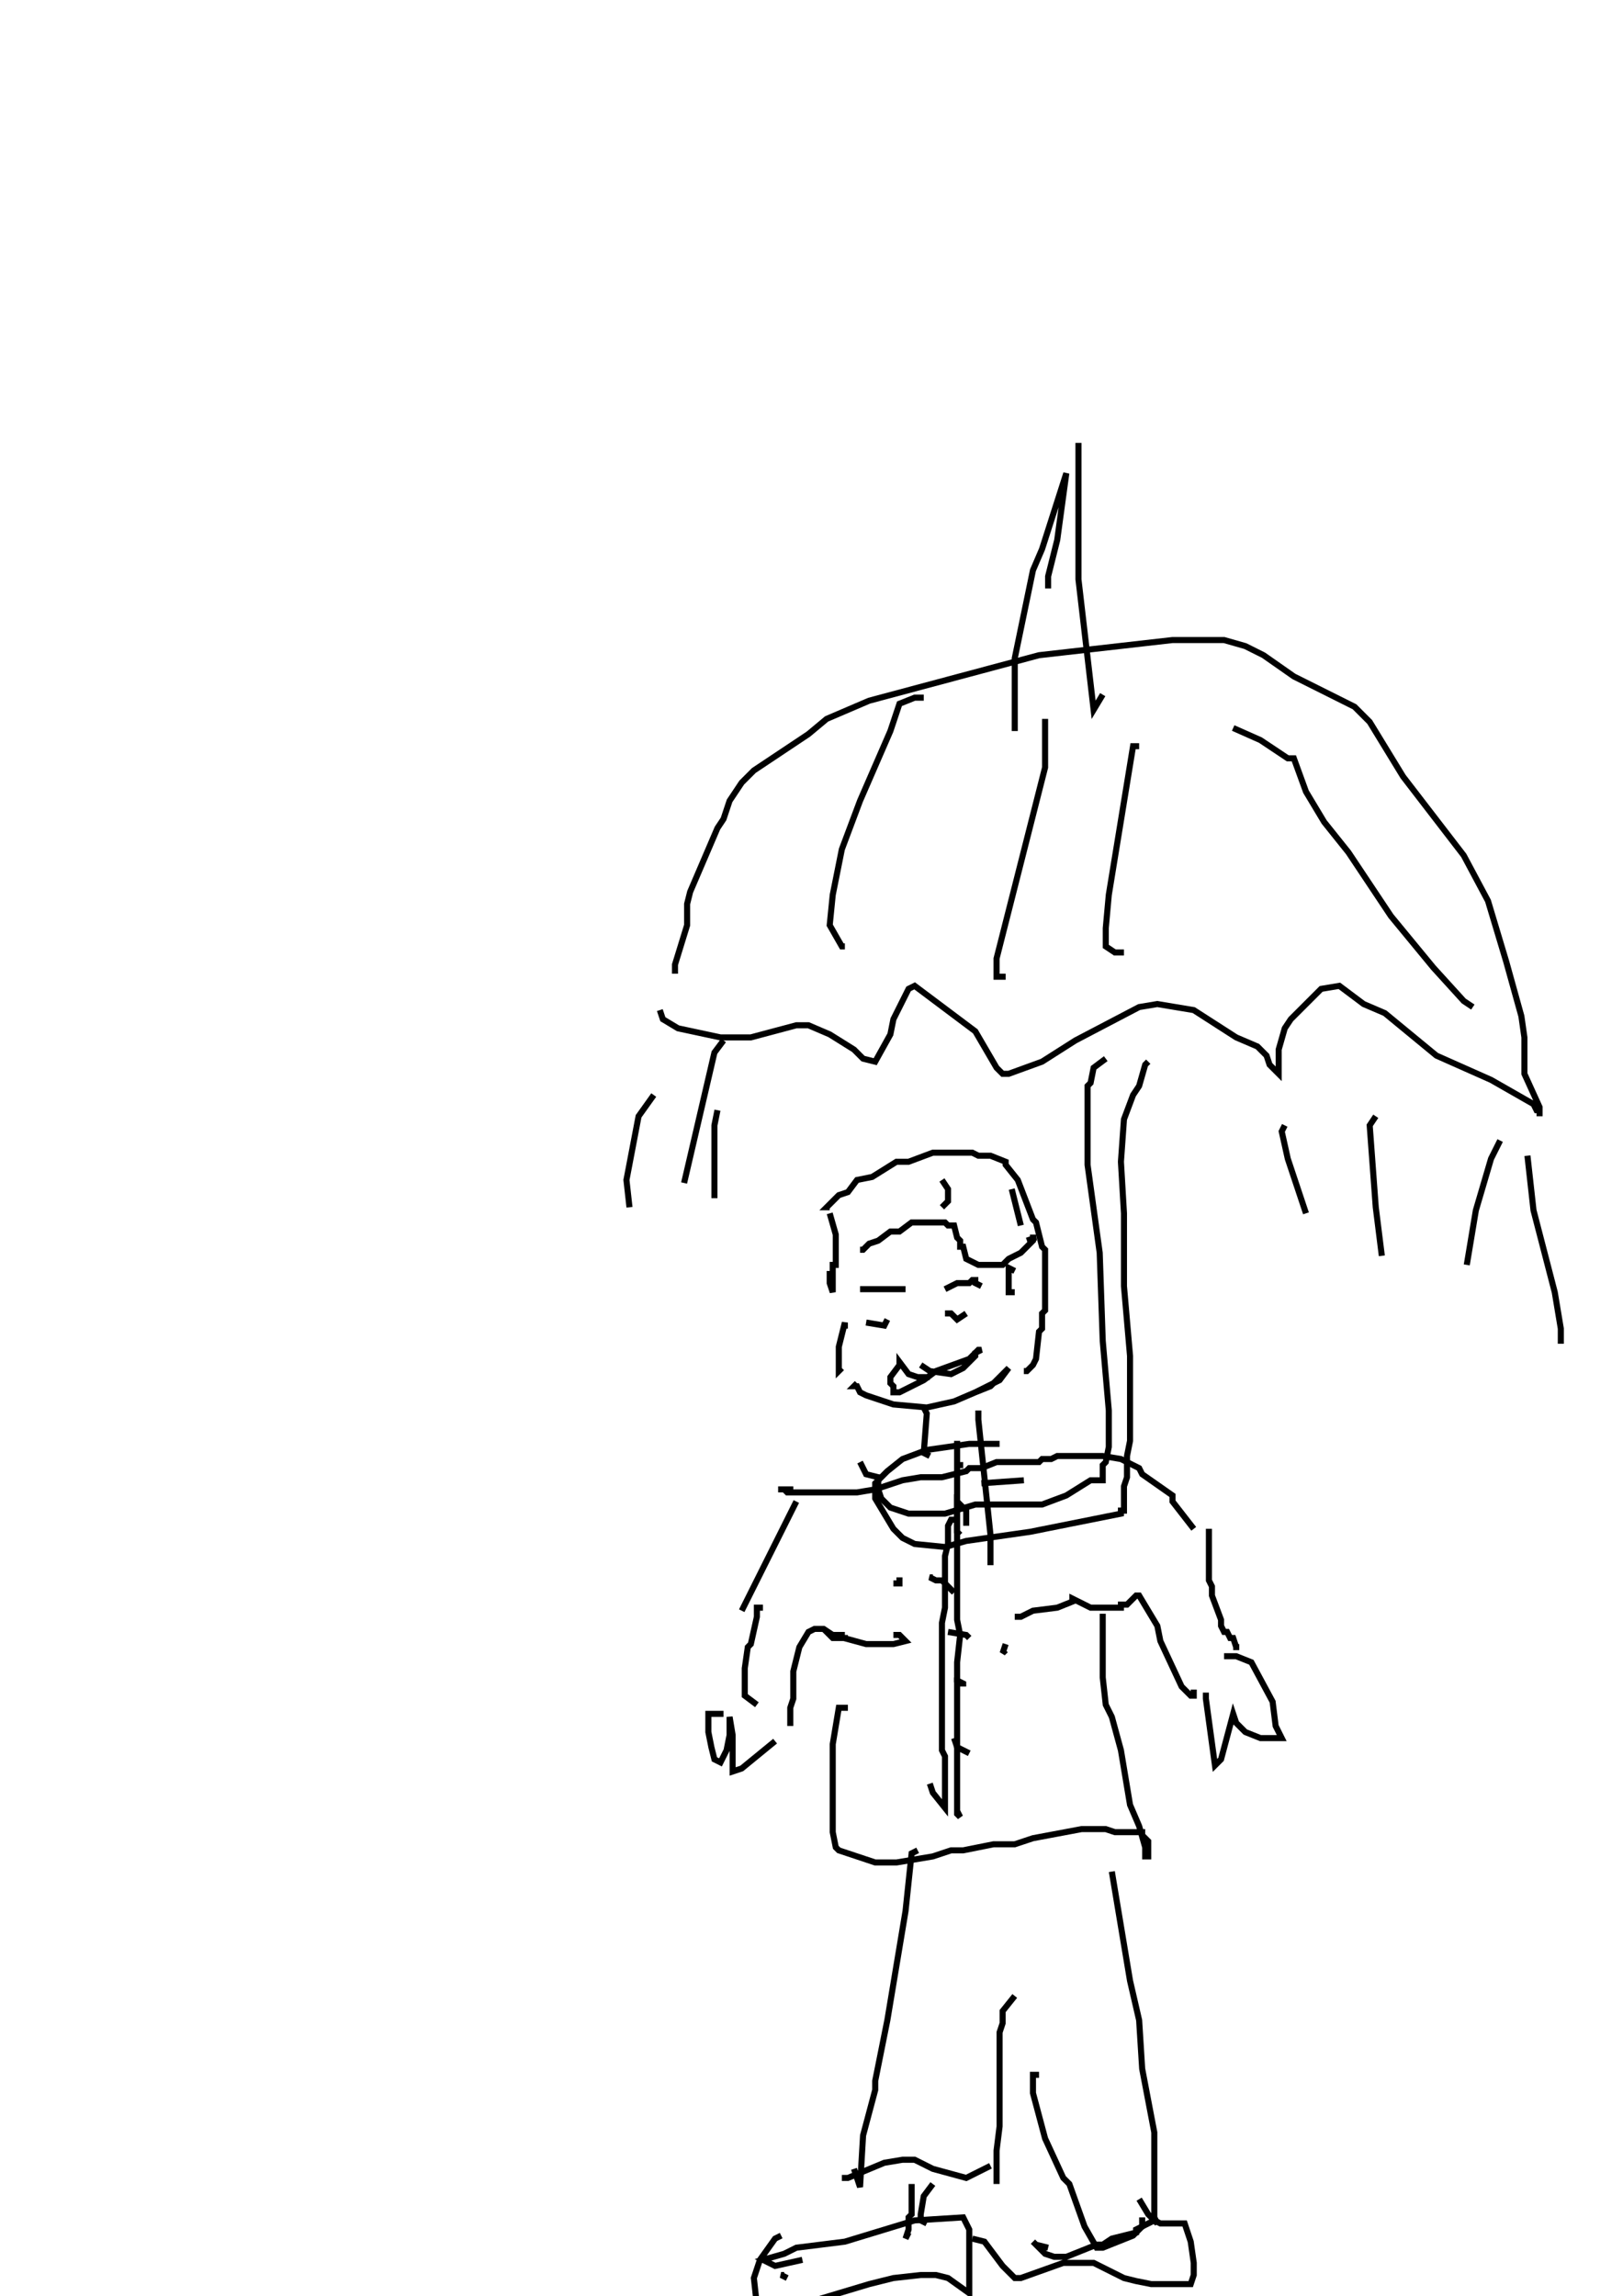 <?xml version="1.0" encoding="utf-8"?>
<!-- Generator: Adobe Illustrator 26.2.1, SVG Export Plug-In . SVG Version: 6.00 Build 0)  -->
<svg version="1.1" xmlns="http://www.w3.org/2000/svg" xmlns:xlink="http://www.w3.org/1999/xlink" x="0px" y="0px"
	 viewBox="0 0 535 757" style="enable-background:new 0 0 535 757;" xml:space="preserve">
<style type="text/css">
	.st0{fill:#FFFFFF;}
	.st1{fill:none;stroke:#000000;stroke-width:2;}
</style>
<g id="레이어_1" xmlns:ev="http://www.w3.org/2001/xml-events">
	<rect class="st0" width="535" height="757"/>
	<rect class="st0" width="535" height="757"/>
</g>
<g id="_x31_09-우산">
	<g>
		<polyline class="st1" points="355.5,146 355.5,191 360.5,234 363.5,229 		"/>
		<polyline class="st1" points="345.5,194 345.5,190 348.5,178 351.5,156 343.5,181 340.5,188 334.5,217 334.5,241 		"/>
		<polyline class="st1" points="222.5,321 222.5,318 226.5,305 226.5,298 227.5,294 236.5,273 238.5,270 240.5,264 244.5,258 
			248.5,254 266.5,242 272.5,237 286.5,231 342.5,216 386.5,211 403.5,211 410.5,213 416.5,216 426.5,223 446.5,233 451.5,238 
			462.5,256 482.5,282 490.5,297 496.5,317 501.5,335 502.5,342 502.5,354 507.5,365 507.5,368 507.5,366 506.5,366 505.5,364 
			491.5,356 473.5,348 456.5,334 449.5,331 441.5,325 435.5,326 425.5,336 423.5,339 421.5,346 421.5,354 418.5,351 417.5,348 
			414.5,345 407.5,342 393.5,333 381.5,331 375.5,332 354.5,343 343.5,350 332.5,354 330.5,354 328.5,352 321.5,340 301.5,325 
			299.5,326 294.5,336 293.5,341 288.5,350 284.5,349 281.5,346 273.5,341 266.5,338 262.5,338 247.5,342 237.5,342 223.5,339 
			218.5,336 217.5,333 		"/>
		<polyline class="st1" points="304.5,230 301.5,230 296.5,232 293.5,241 283.5,264 277.5,280 274.5,295 273.5,305 277.5,312 
			278.5,312 		"/>
		<polyline class="st1" points="344.5,237 344.5,253 328.5,316 328.5,322 331.5,322 		"/>
		<polyline class="st1" points="375.5,246 373.5,246 365.5,295 364.5,306 364.5,312 367.5,314 370.5,314 		"/>
		<polyline class="st1" points="406.5,240 415.5,244 424.5,250 426.5,250 430.5,261 436.5,271 444.5,281 458.5,302 472.5,319 
			482.5,330 485.5,332 		"/>
		<polyline class="st1" points="364.5,349 360.5,352 359.5,357 358.5,358 358.5,384 362.5,413 363.5,442 365.5,465 365.5,477 
			364.5,482 363.5,483 363.5,488 359.5,488 351.5,493 343.5,496 321.5,496 311.5,499 299.5,499 293.5,497 290.5,494 289.5,491 
			289.5,487 285.5,486 283.5,482 		"/>
		<polyline class="st1" points="378.5,350 377.5,351 375.5,358 373.5,361 370.5,369 369.5,383 370.5,400 370.5,424 372.5,447 
			372.5,475 371.5,480 371.5,487 370.5,490 370.5,498 369.5,498 369.5,499 339.5,505 318.5,508 311.5,510 301.5,509 297.5,507 
			294.5,504 288.5,494 288.5,489 292.5,485 297.5,481 305.5,478 319.5,476 329.5,476 		"/>
	</g>
</g>
<g id="_x31_09-비">
	<g>
		<polyline class="st1" points="236.5,366 235.5,371 235.5,395 		"/>
		<polyline class="st1" points="215.5,361 210.5,368 206.5,389 207.5,398 		"/>
		<polyline class="st1" points="238.5,343 235.5,347 225.5,390 		"/>
		<polyline class="st1" points="423.5,371 422.5,373 424.5,382 430.5,400 		"/>
		<polyline class="st1" points="453.5,368 451.5,371 453.5,398 455.5,414 		"/>
		<polyline class="st1" points="494.5,376 491.5,382 486.5,399 483.5,417 		"/>
		<polyline class="st1" points="503.5,381 505.5,399 512.5,426 514.5,438 514.5,443 		"/>
	</g>
</g>
<g id="_x31_09-사람">
	<g>
		<polyline class="st1" points="273.5,398 272.5,398 276.5,394 279.5,393 282.5,389 287.5,388 295.5,383 299.5,383 307.5,380 
			320.5,380 322.5,381 326.5,381 331.5,383 331.5,384 335.5,389 340.5,402 341.5,403 343.5,411 344.5,412 344.5,432 343.5,433 
			343.5,438 342.5,439 341.5,448 340.5,450 338.5,452 337.5,452 		"/>
		<polyline class="st1" points="273.5,400 275.5,407 275.5,417 274.5,417 274.5,426 273.5,423 273.5,419 		"/>
		<polyline class="st1" points="283.5,412 284.5,412 286.5,410 289.5,409 293.5,406 296.5,406 300.5,403 311.5,403 312.5,404 
			314.5,404 315.5,408 316.5,409 316.5,411 317.5,411 318.5,415 322.5,417 330.5,417 332.5,415 336.5,413 340.5,409 340.5,408 
			341.5,408 338.5,409 		"/>
		<line class="st1" x1="283.5" y1="425" x2="298.5" y2="425"/>
		<polyline class="st1" points="285.5,436 291.5,437 292.5,435 		"/>
		<polyline class="st1" points="321.5,459 326.5,457 332.5,451 329.5,455 321.5,459 314.5,462 305.5,464 294.5,463 285.5,460 
			283.5,459 282.5,457 281.5,457 282.5,456 		"/>
		<polyline class="st1" points="303.5,450 306.5,452 313.5,453 317.5,451 321.5,447 321.5,446 323.5,445 322.5,445 319.5,448 
			308.5,452 304.5,455 296.5,459 294.5,459 294.5,457 293.5,456 293.5,454 296.5,450 296.5,449 299.5,453 302.5,454 306.5,454 		"/>
		<polyline class="st1" points="334.5,419 332.5,418 332.5,426 334.5,426 		"/>
		<polyline class="st1" points="311.5,425 315.5,423 319.5,423 320.5,422 321.5,422 321.5,423 323.5,424 		"/>
		<polyline class="st1" points="311.5,433 313.5,433 315.5,435 318.5,433 		"/>
		<polyline class="st1" points="315.5,475 315.5,505 316.5,506 		"/>
		<polyline class="st1" points="323.5,466 322.5,466 322.5,468 326.5,506 326.5,516 		"/>
		<polyline class="st1" points="279.5,437 278.5,437 278.5,436 276.5,444 276.5,452 277.5,451 		"/>
		<polyline class="st1" points="310.5,389 312.5,392 312.5,396 310.5,398 		"/>
		<line class="st1" x1="333.5" y1="392" x2="336.5" y2="404"/>
		<line class="st1" x1="323.5" y1="489" x2="337.5" y2="488"/>
		<polyline class="st1" points="260.5,490 260.5,491 256.5,491 258.5,491 259.5,492 282.5,492 288.5,491 297.5,488 303.5,487 
			310.5,487 318.5,485 319.5,484 323.5,484 328.5,482 342.5,482 343.5,481 346.5,481 348.5,480 363.5,480 369.5,481 375.5,484 
			376.5,486 386.5,493 386.5,495 393.5,504 		"/>
		<polyline class="st1" points="304.5,464 305.5,466 304.5,479 306.5,480 		"/>
		<line class="st1" x1="316.5" y1="482" x2="316.5" y2="484"/>
		<line class="st1" x1="262.5" y1="495" x2="244.5" y2="531"/>
		<polyline class="st1" points="316.5,501 313.5,501 312.5,503 312.5,509 311.5,513 311.5,530 310.5,535 310.5,577 311.5,579 
			311.5,596 307.5,591 306.5,588 		"/>
		<polyline class="st1" points="318.5,503 318.5,498 315.5,495 315.5,534 316.5,539 315.5,548 315.5,597 316.5,599 315.5,598 
			315.5,595 		"/>
		<polyline class="st1" points="307.5,520 306.5,520 308.5,521 310.5,521 314.5,525 		"/>
		<polyline class="st1" points="312.5,538 318.5,539 319.5,540 		"/>
		<polyline class="st1" points="315.5,553 315.5,554 317.5,555 317.5,556 		"/>
		<polyline class="st1" points="314.5,573 315.5,576 319.5,578 		"/>
		<polyline class="st1" points="296.5,520 296.5,522 294.5,522 		"/>
		<polyline class="st1" points="279.5,540 274.5,540 273.5,539 274.5,539 285.5,542 294.5,542 298.5,541 296.5,539 295.5,539 
			295.5,538 		"/>
		<polyline class="st1" points="278.5,539 274.5,539 271.5,537 268.5,537 266.5,538 263.5,543 261.5,551 261.5,560 260.5,563 
			260.5,569 260.5,565 		"/>
		<polyline class="st1" points="251.5,530 249.5,530 249.5,533 247.5,542 246.5,543 245.5,550 245.5,559 249.5,562 		"/>
		<polyline class="st1" points="334.5,533 336.5,533 340.5,531 348.5,530 353.5,528 353.5,527 359.5,530 369.5,530 369.5,529 
			371.5,529 374.5,526 375.5,526 381.5,536 382.5,541 389.5,556 392.5,559 393.5,559 393.5,557 		"/>
		<polyline class="st1" points="399.5,505 398.5,505 398.5,521 399.5,523 399.5,526 402.5,534 402.5,536 403.5,538 404.5,538 
			405.5,540 406.5,540 407.5,543 408.5,543 406.5,543 		"/>
		<polyline class="st1" points="331.5,544 330.5,545 331.5,542 		"/>
		<polyline class="st1" points="279.5,563 276.5,563 274.5,575 274.5,604 275.5,609 276.5,610 288.5,614 295.5,614 307.5,612 
			313.5,610 317.5,610 327.5,608 334.5,608 340.5,606 356.5,603 364.5,603 367.5,604 376.5,604 376.5,605 378.5,607 378.5,612 
			377.5,612 377.5,609 375.5,602 372.5,595 369.5,577 366.5,566 364.5,562 363.5,553 363.5,532 		"/>
		<polyline class="st1" points="237.5,566 237.5,565 233.5,565 233.5,571 234.5,576 235.5,580 237.5,581 239.5,577 240.5,572 
			240.5,566 241.5,572 241.5,584 244.5,583 255.5,574 		"/>
		<polyline class="st1" points="398.5,559 397.5,559 397.5,560 400.5,582 402.5,580 406.5,565 407.5,568 410.5,571 415.5,573 
			422.5,573 420.5,569 419.5,561 412.5,548 407.5,546 403.5,546 		"/>
		<polyline class="st1" points="302.5,610 300.5,611 298.5,630 292.5,666 288.5,686 288.5,689 284.5,704 283.5,721 281.5,715 		"/>
		<polyline class="st1" points="366.5,617 372.5,653 375.5,666 376.5,682 380.5,703 380.5,731 381.5,733 378.5,730 375.5,725 		"/>
		<polyline class="st1" points="334.5,658 330.5,663 330.5,667 329.5,670 329.5,701 328.5,709 328.5,719 329.5,719 		"/>
		<polyline class="st1" points="342.5,684 340.5,684 340.5,690 344.5,705 350.5,718 352.5,720 357.5,734 361.5,741 363.5,741 
			373.5,737 376.5,734 376.5,731 		"/>
		<polyline class="st1" points="277.5,718 279.5,718 291.5,713 297.5,712 301.5,712 307.5,715 318.5,718 326.5,714 		"/>
		<polyline class="st1" points="300.5,720 300.5,730 299.5,731 299.5,735 298.5,738 299.5,736 		"/>
		<polyline class="st1" points="307.5,720 304.5,724 303.5,730 303.5,732 305.5,733 		"/>
		<polyline class="st1" points="264.5,745 255.5,747 251.5,745 258.5,743 262.5,741 278.5,739 301.5,732 317.5,731 319.5,735 
			319.5,756 312.5,751 308.5,750 303.5,750 294.5,751 286.5,753 256.5,762 251.5,762 249.5,760 248.5,751 250.5,745 255.5,738 
			257.5,737 		"/>
		<polyline class="st1" points="345.5,741 341.5,740 340.5,739 344.5,743 347.5,744 351.5,744 361.5,740 363.5,740 366.5,738 
			374.5,736 374.5,735 380.5,732 382.5,733 390.5,733 392.5,739 393.5,746 393.5,750 392.5,753 379.5,753 374.5,752 370.5,751 
			360.5,746 350.5,746 336.5,751 334.5,751 330.5,747 324.5,739 320.5,738 		"/>
		<polyline class="st1" points="258.5,750 257.5,750 259.5,751 		"/>
	</g>
</g>
</svg>
